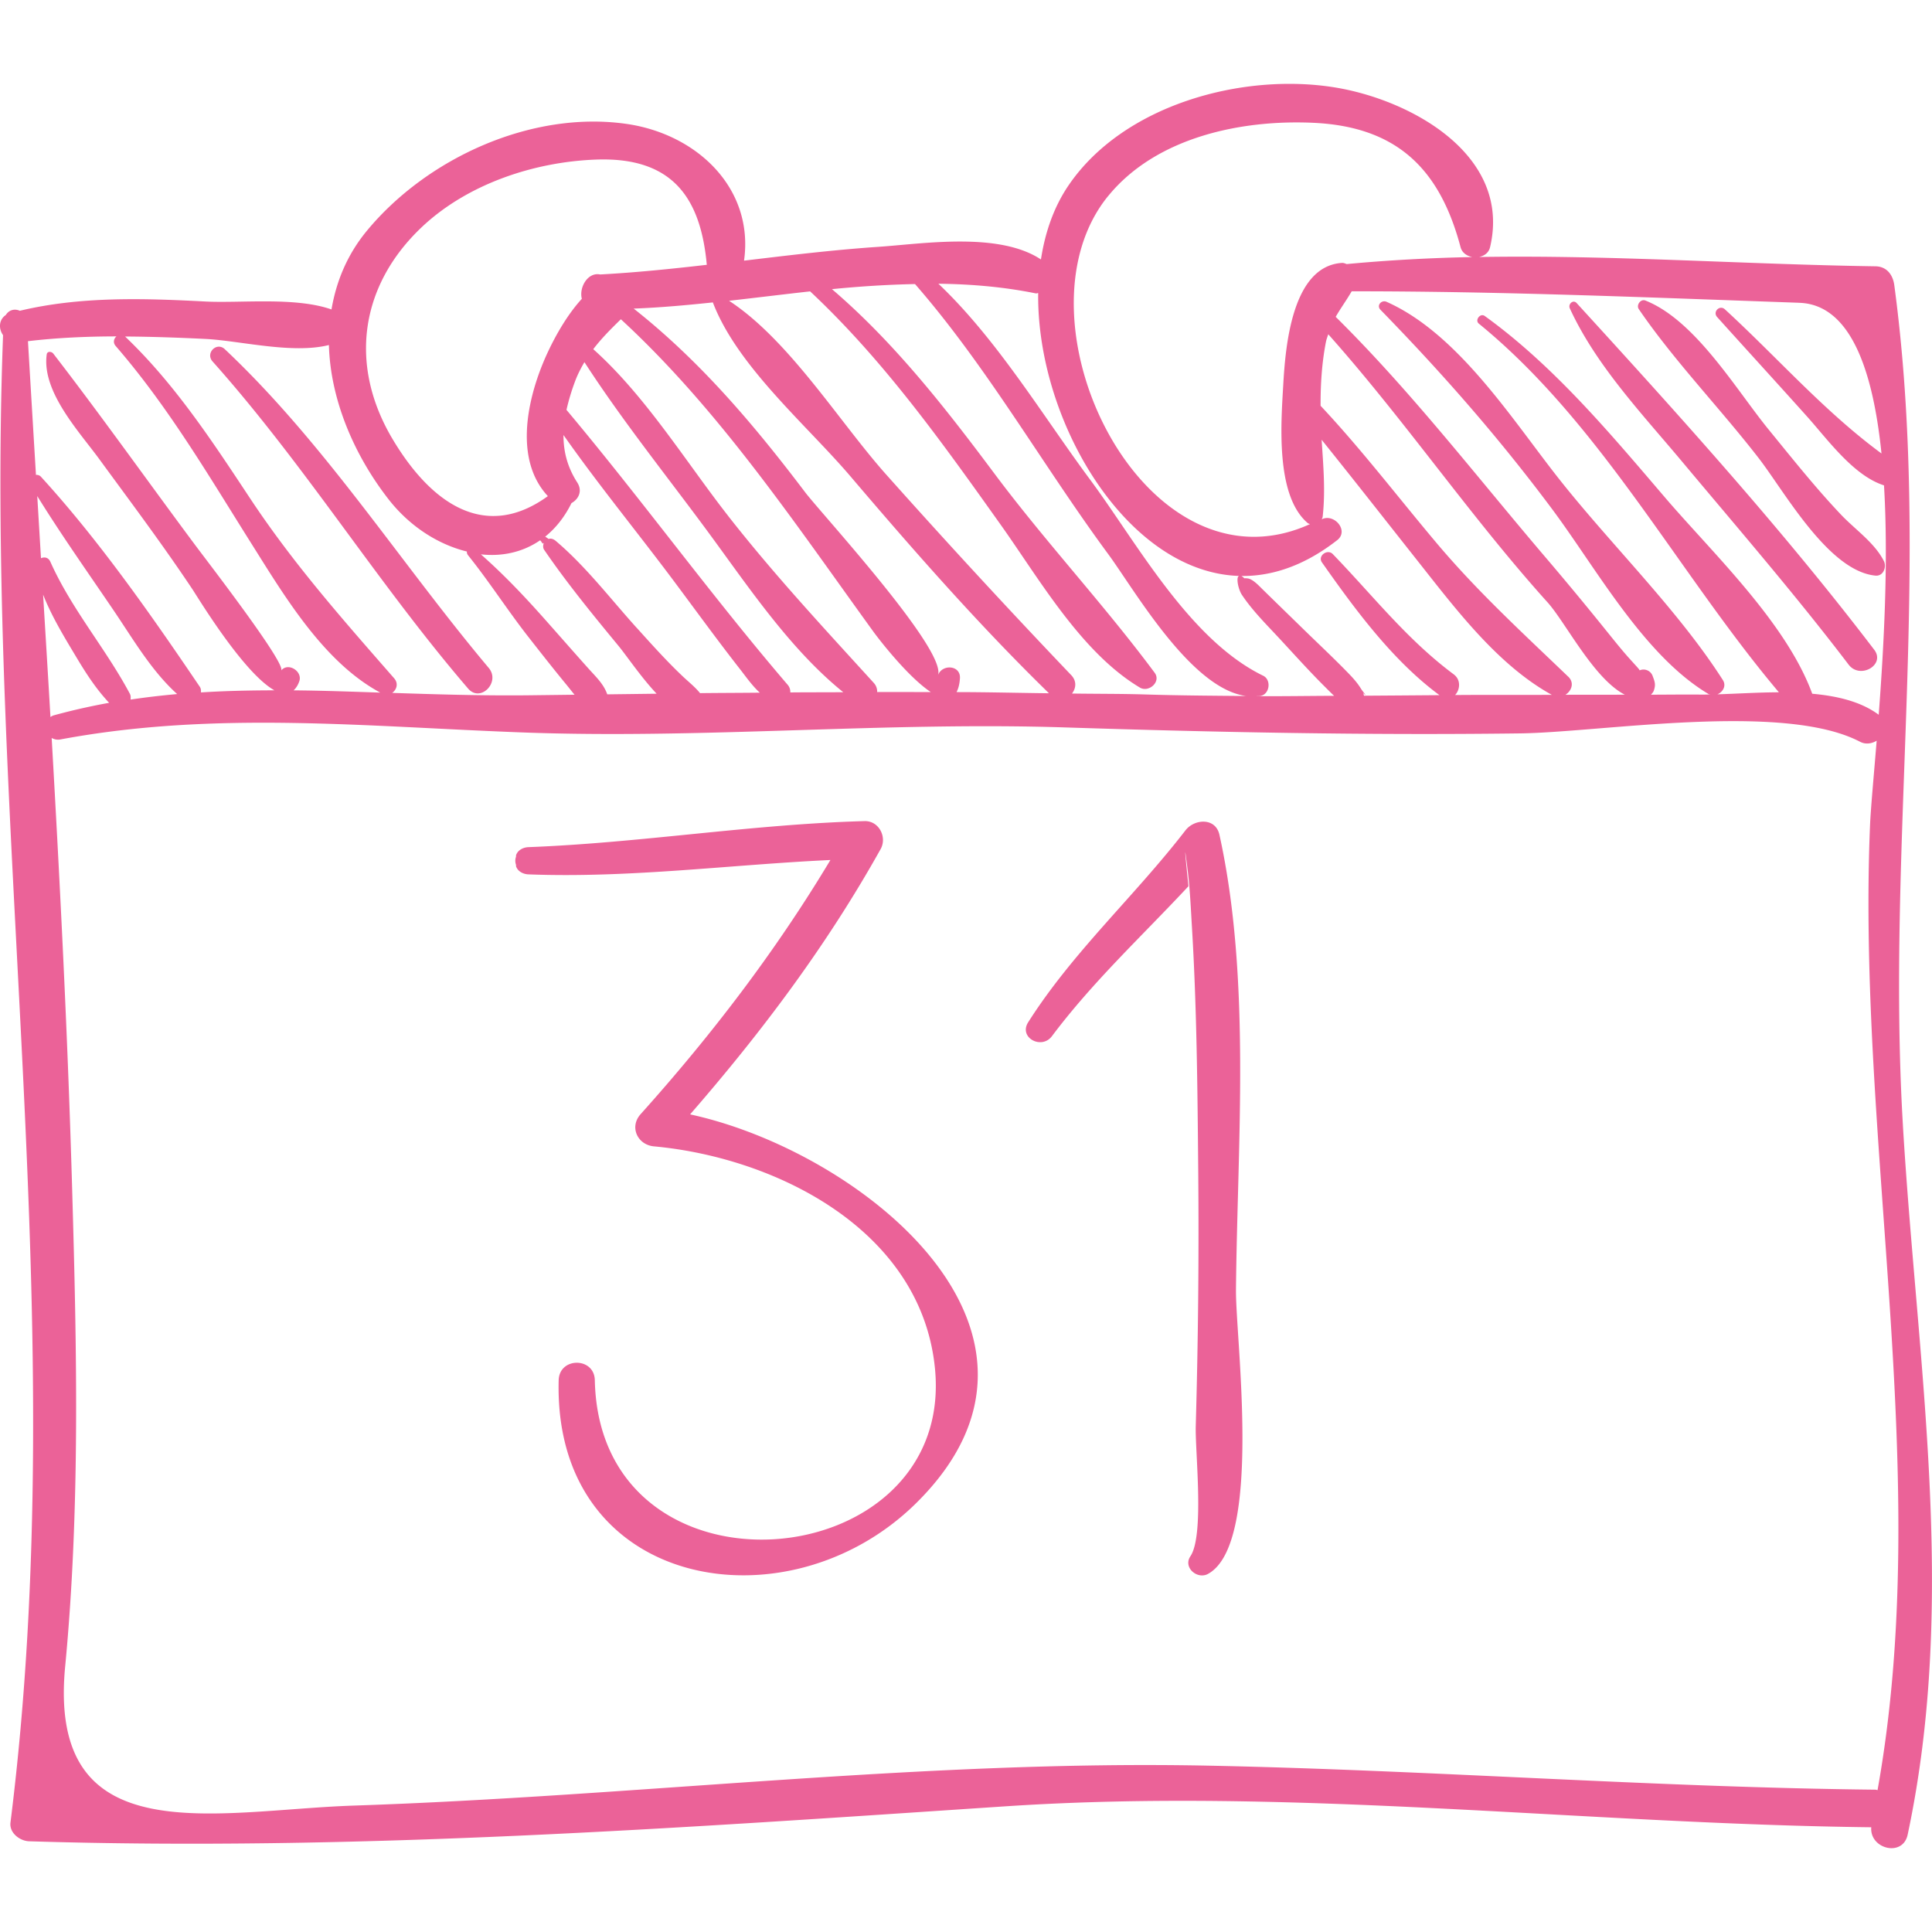 <svg xmlns="http://www.w3.org/2000/svg" width="128" height="128" viewBox="0 0 194.721 194.721"><g fill="#eb6298"><path d="M191.79 113.42c-1.69-28.352 2.938-56.322-.87-84.683-.14-1.037-.758-1.88-1.896-1.897-13.33-.197-26.65-1.16-39.956-.937.508-.112.974-.398 1.114-1 2.19-9.327-8.063-14.878-15.694-16.1-9.298-1.49-21.258 1.758-26.788 9.874-1.478 2.168-2.368 4.727-2.786 7.474-4.234-2.81-11.893-1.58-16.34-1.276-4.543.307-9.064.855-13.584 1.396 1.024-7.253-4.703-12.768-11.872-13.787-9.564-1.36-20.08 3.456-26.123 10.754-2.03 2.45-3.108 5.162-3.585 7.95-3.665-1.284-9.178-.614-12.71-.8-6.23-.328-12.597-.527-18.7.934-.515-.233-1.1-.093-1.412.424-.72.484-.736 1.39-.28 2.034-1.873 50.14 7.043 99.755.747 149.915-.13 1.043.955 1.854 1.88 1.882 32.882 1.022 65.564-1.335 98.352-3.52 29.03-1.934 58.274 1.772 87.312 2.108-.177 2.188 3.182 3.046 3.67.743 5.055-23.784.947-47.517-.48-71.483zm-10.426-82.9c5.113.18 7.403 6.72 8.266 15.186-5.802-4.276-10.47-9.65-15.783-14.53-.525-.483-1.258.252-.78.78 3.03 3.366 6.09 6.706 9.112 10.08 2.022 2.26 4.643 5.915 7.705 6.882.456 7.623-.013 16.262-.533 23.12-1.786-1.327-4.17-1.89-6.7-2.118-2.63-7.19-10.083-14.218-14.846-19.787-5.55-6.493-11.223-13.276-18.16-18.284-.452-.33-1.028.42-.597.77 12.306 10.03 20.09 25.123 30.24 37.154-2.164.01-4.31.15-6.196.205.544-.225.928-.847.55-1.438-4.604-7.197-11.366-13.715-16.68-20.486-4.66-5.94-10.063-14.46-17.215-17.636-.507-.223-1.04.36-.616.8 6.247 6.41 11.896 12.845 17.278 20.06 4.474 5.994 9.28 14.814 15.812 18.684.055.032.11.01.165.03-.298.005-.618.018-.897.014-1.698-.018-3.395.006-5.09.01.104-.126.224-.237.284-.413.21-.602.107-.885-.124-1.49a.98.98 0 0 0-1.307-.55c-.02-.093-.23-.313-.877-1.026-.884-.97-1.7-2.004-2.525-3.025a336.04 336.04 0 0 0-6.06-7.315c-6.973-8.173-13.517-16.702-21.17-24.263.498-.867 1.08-1.657 1.613-2.574 15.065-.01 30.065.626 45.123 1.157zm-23.31 37.677c-4.61-4.428-9.157-8.584-13.296-13.504-3.872-4.6-7.54-9.41-11.66-13.797-.008-2.154.126-4.308.537-6.424.057-.288.156-.525.237-.783 7.753 8.7 14.304 18.365 22.095 27.012 1.822 2.022 4.664 7.716 7.794 9.315-1.993.01-3.99 0-5.986.01.61-.386.938-1.203.28-1.833zm-46.36-48.445c4.854-5.95 13.46-7.717 20.723-7.372 8.515.405 12.737 4.797 14.787 12.522.158.595.646.892 1.172 1.006-4.216.084-8.43.312-12.644.707-.155-.05-.296-.128-.482-.116-5.088.33-5.703 8.58-5.917 12.324-.218 3.83-.787 11.117 2.46 13.888.075.064.156.076.235.114-16.727 7.597-30.49-20.636-20.335-33.076zM104.4 29.57c.085.016.152-.033.236-.03-.208 16.514 14.758 36.905 30.138 24.9 1.212-.946-.298-2.728-1.56-2.102.03-.084.082-.154.093-.253.292-2.58.065-5.143-.103-7.762 3.26 4.055 6.464 8.15 9.692 12.23 3.8 4.803 8.042 10.467 13.505 13.478-3.246.02-6.496-.01-9.745.02.496-.534.62-1.52-.145-2.09-4.74-3.533-8.118-7.915-12.186-12.118-.54-.556-1.55.187-1.09.84 3.36 4.775 7.112 9.88 11.843 13.38-2.534.02-5.067.04-7.602.056-.046-.107-.027-.22-.127-.32.63.63.005-.088-.173-.376-.38-.62-.83-1.112-1.336-1.632-1.39-1.43-2.85-2.797-4.28-4.19-1.428-1.394-2.858-2.782-4.28-4.176-.367-.356-.92-.97-1.43-1.11a1.585 1.585 0 0 0-.438-.033c-.125-.117-.27-.26-.44-.26-.1 0-.184.068-.213.16-.127.4.117 1.334.407 1.768 1.062 1.598 2.484 3 3.784 4.402 1.5 1.617 2.98 3.27 4.544 4.827.317.316.636.64.967.95-2.617.008-5.234.054-7.852.036.144-.012.293 0 .44-.026.927-.172 1.104-1.624.265-2.033-7.465-3.634-12.733-13.41-17.466-19.794-4.744-6.398-9.35-14.108-15.27-19.716 3.268.042 6.538.308 9.82.975zm-22.746-.2c7.46 6.992 13.32 15.25 19.226 23.55 3.9 5.485 8.11 12.86 14.008 16.38.883.528 2.165-.58 1.49-1.49-5.086-6.857-11.008-13.188-16.15-20.075-4.936-6.613-10.085-13.207-16.376-18.592 2.79-.28 5.578-.454 8.37-.514 7.28 8.346 12.888 18.292 19.452 27.19 2.647 3.59 8.35 13.62 13.936 14.33-3.39-.03-6.78-.05-10.17-.156-2.474-.075-4.933-.057-7.398-.094.4-.507.51-1.24-.074-1.852a815.78 815.78 0 0 1-18.673-20.243c-4.7-5.277-9.742-13.516-15.815-17.49 2.727-.306 5.45-.646 8.174-.947zm4.075 18.655c6.39 7.508 12.932 14.96 19.992 21.847-3.104-.034-6.215-.116-9.314-.118.173-.328.303-.76.343-1.395.085-1.336-1.816-1.447-2.212-.3.89-2.57-11.77-16.31-13.393-18.45C76 42.813 70.562 36.385 63.867 31.102c2.67-.1 5.326-.343 7.98-.622 2.458 6.45 9.487 12.38 13.882 17.546zm-30.886 7.387c2.303 3.37 4.898 6.535 7.493 9.683.832 1.01 2.26 3.142 3.844 4.823-1.657.022-3.314.042-4.976.063-.362-1.053-1.174-1.795-1.92-2.63-1.45-1.62-2.88-3.255-4.322-4.88-2.084-2.35-4.175-4.556-6.495-6.6 2.125.236 4.2-.202 5.968-1.414.003 0 0 .003 0 .004.166.09.245.523.407.2-.112.23-.15.527 0 .75zm9.32 7.858c-2.657-2.943-5.12-6.188-8.154-8.756-.187-.16-.47-.292-.72-.19.01-.006-.163-.126-.34-.238 1.025-.826 1.934-1.932 2.65-3.38.707-.388 1.14-1.214.575-2.087-1.01-1.57-1.39-3.16-1.382-4.774 3.564 5.077 7.52 9.884 11.225 14.853 2.18 2.924 4.313 5.863 6.563 8.74.617.788 1.237 1.686 2 2.375-2.01.022-4.015.022-6.025.047-.5-.62-1.16-1.14-1.727-1.676-1.64-1.55-3.154-3.243-4.664-4.917zm-7.07-21.955a21.9 21.9 0 0 1 .87-2.89c.267-.717.594-1.334.94-1.926 3.8 5.876 8.29 11.46 12.426 17.072 4.05 5.495 8.257 11.832 13.66 16.195-1.78.012-3.56.005-5.337.022a1.084 1.084 0 0 0-.262-.767c-7.7-8.983-14.67-18.623-22.295-27.71zm16.29 10.674c-4.272-5.467-8.33-12.097-13.59-16.796.826-1.084 1.783-2.042 2.783-3.015 9.925 9.144 17.57 20.602 25.448 31.482.525.726 3.46 4.545 5.784 6.09-1.8.004-3.603-.01-5.4 0a1.29 1.29 0 0 0-.338-.918c-5.042-5.54-10.057-10.924-14.69-16.844zM42.5 22.9c4.622-4.374 11.37-6.6 17.622-6.818 7.78-.27 10.51 4.006 11.114 10.608-3.575.41-7.153.78-10.748.972-1.25-.26-2.148 1.317-1.845 2.453-1.803 1.964-3.19 4.724-3.898 6.438-1.685 4.077-2.848 9.884.472 13.45-6.196 4.496-11.657.92-15.62-5.698-4.48-7.48-3.32-15.513 2.903-21.404zM20.7 34.16c3.433.167 8.744 1.544 12.45.615.15 5.502 2.53 11.075 6.003 15.537 2.134 2.74 5 4.562 7.903 5.275-.012.12.02.25.118.375 2.1 2.608 3.987 5.558 6.074 8.224 1.23 1.57 2.46 3.14 3.728 4.683.312.376.615.77.93 1.15-1.628.02-3.252.042-4.885.06-4.55.043-9.036-.096-13.496-.245.448-.31.662-.943.2-1.472C34.53 62.42 29.566 56.82 25.174 50.18c-3.778-5.71-7.58-11.515-12.564-16.26-.005-.003-.01 0-.014-.004 2.708.016 5.416.113 8.104.244zm-17.88.227c2.953-.35 5.933-.478 8.915-.483-.26.225-.374.625-.076.968 5.35 6.176 9.406 13.13 13.744 20.018 3.325 5.28 7.253 11.868 12.923 14.916-2.92-.096-5.834-.205-8.733-.228.224-.21.426-.487.576-.926.34-1-1.145-1.934-1.832-1.068.534-.672-7.37-10.91-8.663-12.646-4.77-6.406-9.45-13.015-14.308-19.306-.16-.207-.606-.264-.656.085-.525 3.738 3.25 7.76 5.277 10.53 3.19 4.362 6.42 8.66 9.417 13.158.552.83 5.14 8.436 8.254 10.17-2.47.007-4.936.053-7.404.213.01-.19.007-.384-.11-.56-4.853-7.17-10.15-14.76-16.01-21.17a.585.585 0 0 0-.51-.192c-.27-4.495-.54-8.99-.806-13.48zm.935 15.61c2.432 3.93 5.134 7.744 7.722 11.56 1.938 2.858 3.792 6.064 6.377 8.395-1.562.143-3.125.32-4.69.557.01-.194.03-.386-.076-.587-2.443-4.585-5.867-8.5-8.015-13.308-.2-.446-.6-.5-.943-.353l-.375-6.266zm.594 9.942c.87 2.215 2.17 4.334 3.35 6.304.99 1.655 1.994 3.205 3.3 4.592a64.13 64.13 0 0 0-5.57 1.26c-.14.037-.24.105-.344.17-.238-4.114-.492-8.218-.74-12.33zm184.89 120.484c-.08-.01-.137-.045-.218-.046-22.4-.238-44.755-1.963-67.152-2.42-28.724-.588-57.5 3.063-86.204 4.023-13.915.466-30.914 4.98-29.097-14.02 1.52-15.898 1.17-31.98.71-47.917-.434-15.213-1.2-30.442-2.07-45.666.246.138.54.213.89.148 15.73-2.937 31.088-1.258 46.92-.692 18.05.645 36.176-1.1 54.27-.52 15.34.493 30.57.802 45.927.603 8.132-.106 26.505-3.207 34.25.842.57.3 1.187.194 1.68-.105-.312 3.817-.6 6.864-.668 8.5-1.34 32.032 6.432 65.635.756 97.268z"/><path d="M69.55 112.32c7.25-8.334 13.78-17.035 19.205-26.74.675-1.208-.166-2.863-1.62-2.823-11.346.312-22.544 2.193-33.884 2.625-.456.017-.97.243-1.183.68l-.03.06c-.042.088-.016.167-.04.255a1.202 1.202 0 0 0 0 .756c.024.087-.002.167.04.256l.03.056c.213.438.726.663 1.186.68 10.208.39 20.267-.97 30.442-1.448-5.516 9.19-11.936 17.597-19.13 25.617-1.16 1.297-.31 3.093 1.347 3.245 12.406 1.146 26.945 8.488 28.318 22.37 2.095 21.176-33.795 24.355-34.28 1.2-.05-2.35-3.58-2.346-3.643 0-.56 21.086 23.033 25.197 36.007 12.41 17.506-17.245-5.66-35.51-22.76-39.204zm55.02 17.693c.14-14.773 1.54-31.334-1.666-45.877-.39-1.765-2.527-1.61-3.424-.447-5.135 6.653-11.338 12.234-15.854 19.344-.982 1.547 1.353 2.795 2.396 1.4 4.133-5.513 9.085-10.095 13.758-15.11-.41-4.022-.428-4.48-.048-1.378.208 1.82.292 3.66.4 5.487.49 8.136.56 16.305.633 24.453a689.374 689.374 0 0 1-.248 25.844c-.072 2.555.887 11.01-.54 13.124-.763 1.13.695 2.37 1.776 1.776 5.54-3.038 2.772-23.732 2.818-28.617zM49.26 67.32c-8.907-10.596-16.49-22.6-26.602-32.125-.825-.777-1.982.398-1.235 1.235C30.747 46.876 38.07 58.802 47.18 69.4c1.242 1.444 3.287-.642 2.08-2.08zm139.636-1.836c-9.244-12.13-19.7-23.676-29.986-34.935-.36-.397-.89.103-.692.53 2.64 5.747 7.274 10.616 11.294 15.42 5.67 6.776 11.452 13.457 16.808 20.49 1.148 1.51 3.743.024 2.576-1.507zm.972-8.94c-.928-1.843-2.915-3.19-4.32-4.675-2.577-2.72-4.92-5.67-7.287-8.57-3.293-4.035-7.38-11.01-12.426-13.01-.48-.19-.944.46-.666.866 3.563 5.217 8.206 10.004 12.088 15.025 2.602 3.366 7.035 11.39 11.77 11.836.792.074 1.145-.87.844-1.472z"/></g></svg>